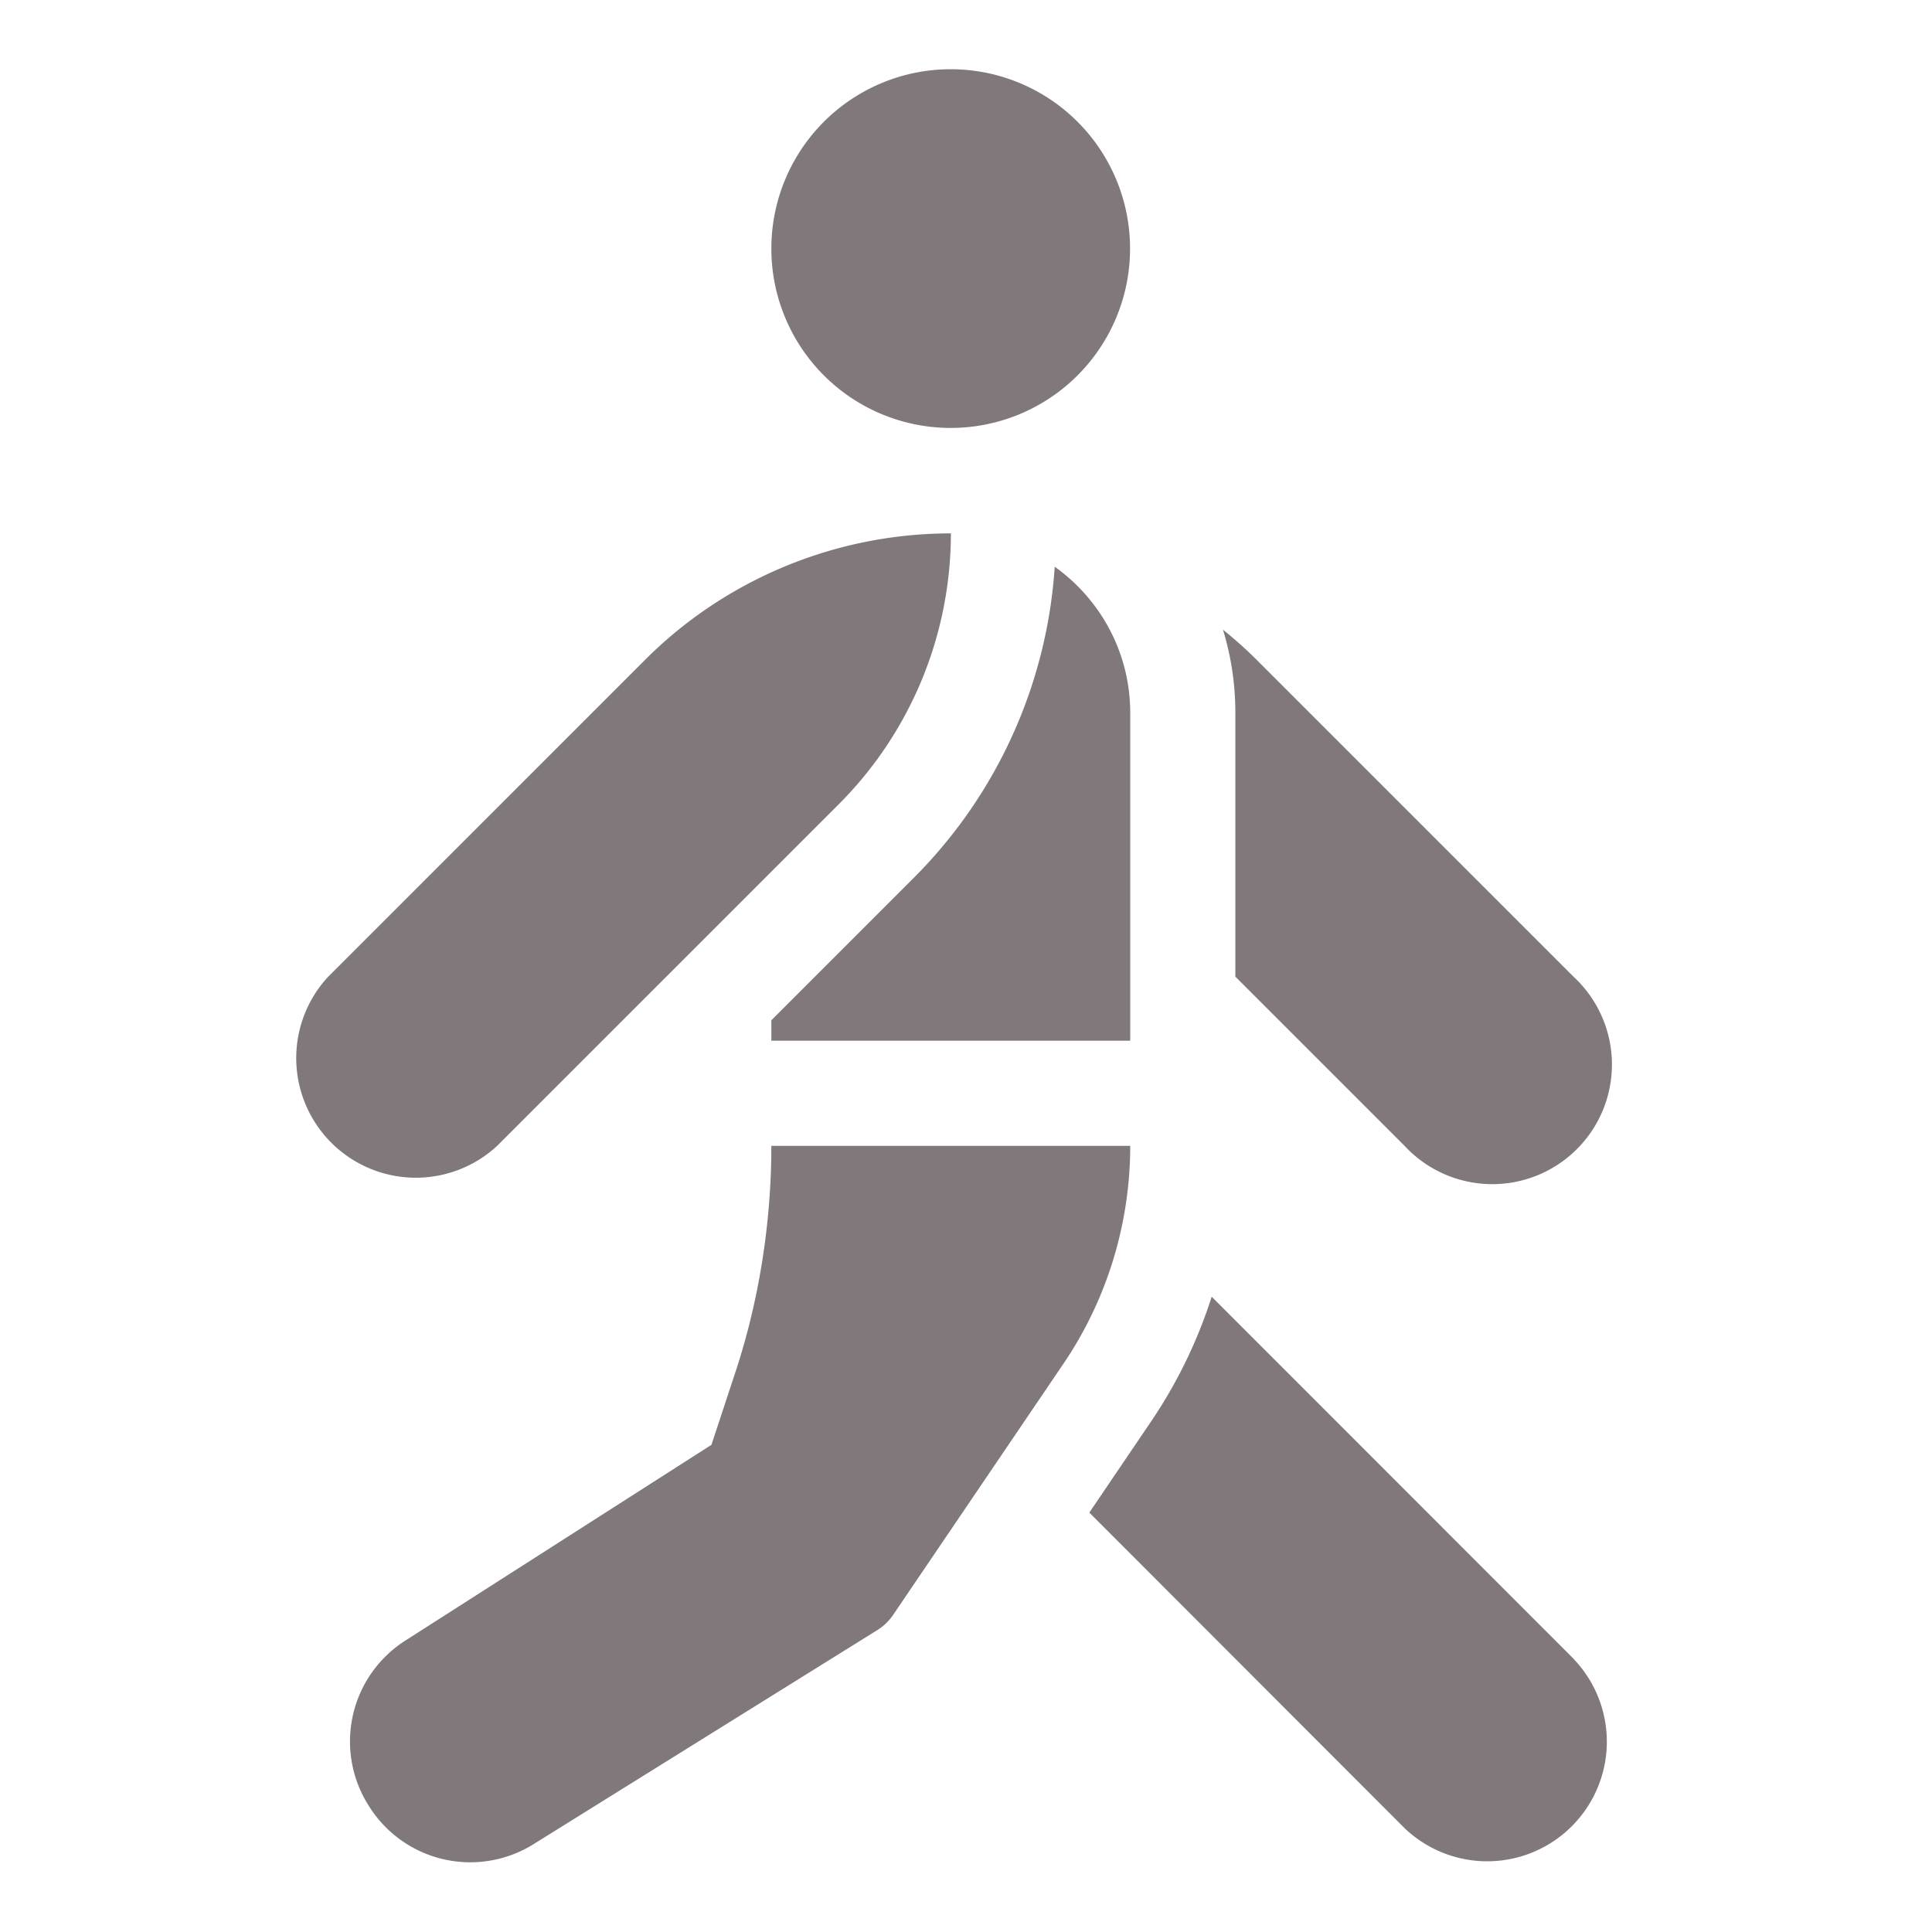 <svg width="12" height="12" fill="none" xmlns="http://www.w3.org/2000/svg"><path d="M5.905 2.658a1.114 1.114 0 100-2.228 1.114 1.114 0 000 2.228zm1.768 3.408l1.051 1.051a.743.743 0 101.05-1.05L7.808 4.101a2.67 2.67 0 00-.212-.19c.05.163.077.336.077.516v1.64zM3.088 7.117l2.12-2.12a2.38 2.38 0 00.698-1.684c-.713 0-1.398.283-1.901.787L2.038 6.067a.743.743 0 001.05 1.05zm2.58-1.657l-.877.877v.127H7.02V4.427c0-.374-.186-.705-.469-.907a3.01 3.01 0 01-.883 1.94zm4.107 4.844l-2.249-2.25a3.017 3.017 0 01-.384.786l-.376.555 1.958 1.96a.743.743 0 001.05-1.051zM4.791 7.117c0 .482-.078.976-.232 1.432l-.14.425-1.903 1.217a.743.743 0 00-.225 1.026.742.742 0 001.022.238l2.136-1.33a.328.328 0 00.098-.094l1.055-1.556c.273-.4.418-.874.418-1.358H4.791z" fill="#80787A"/></svg>